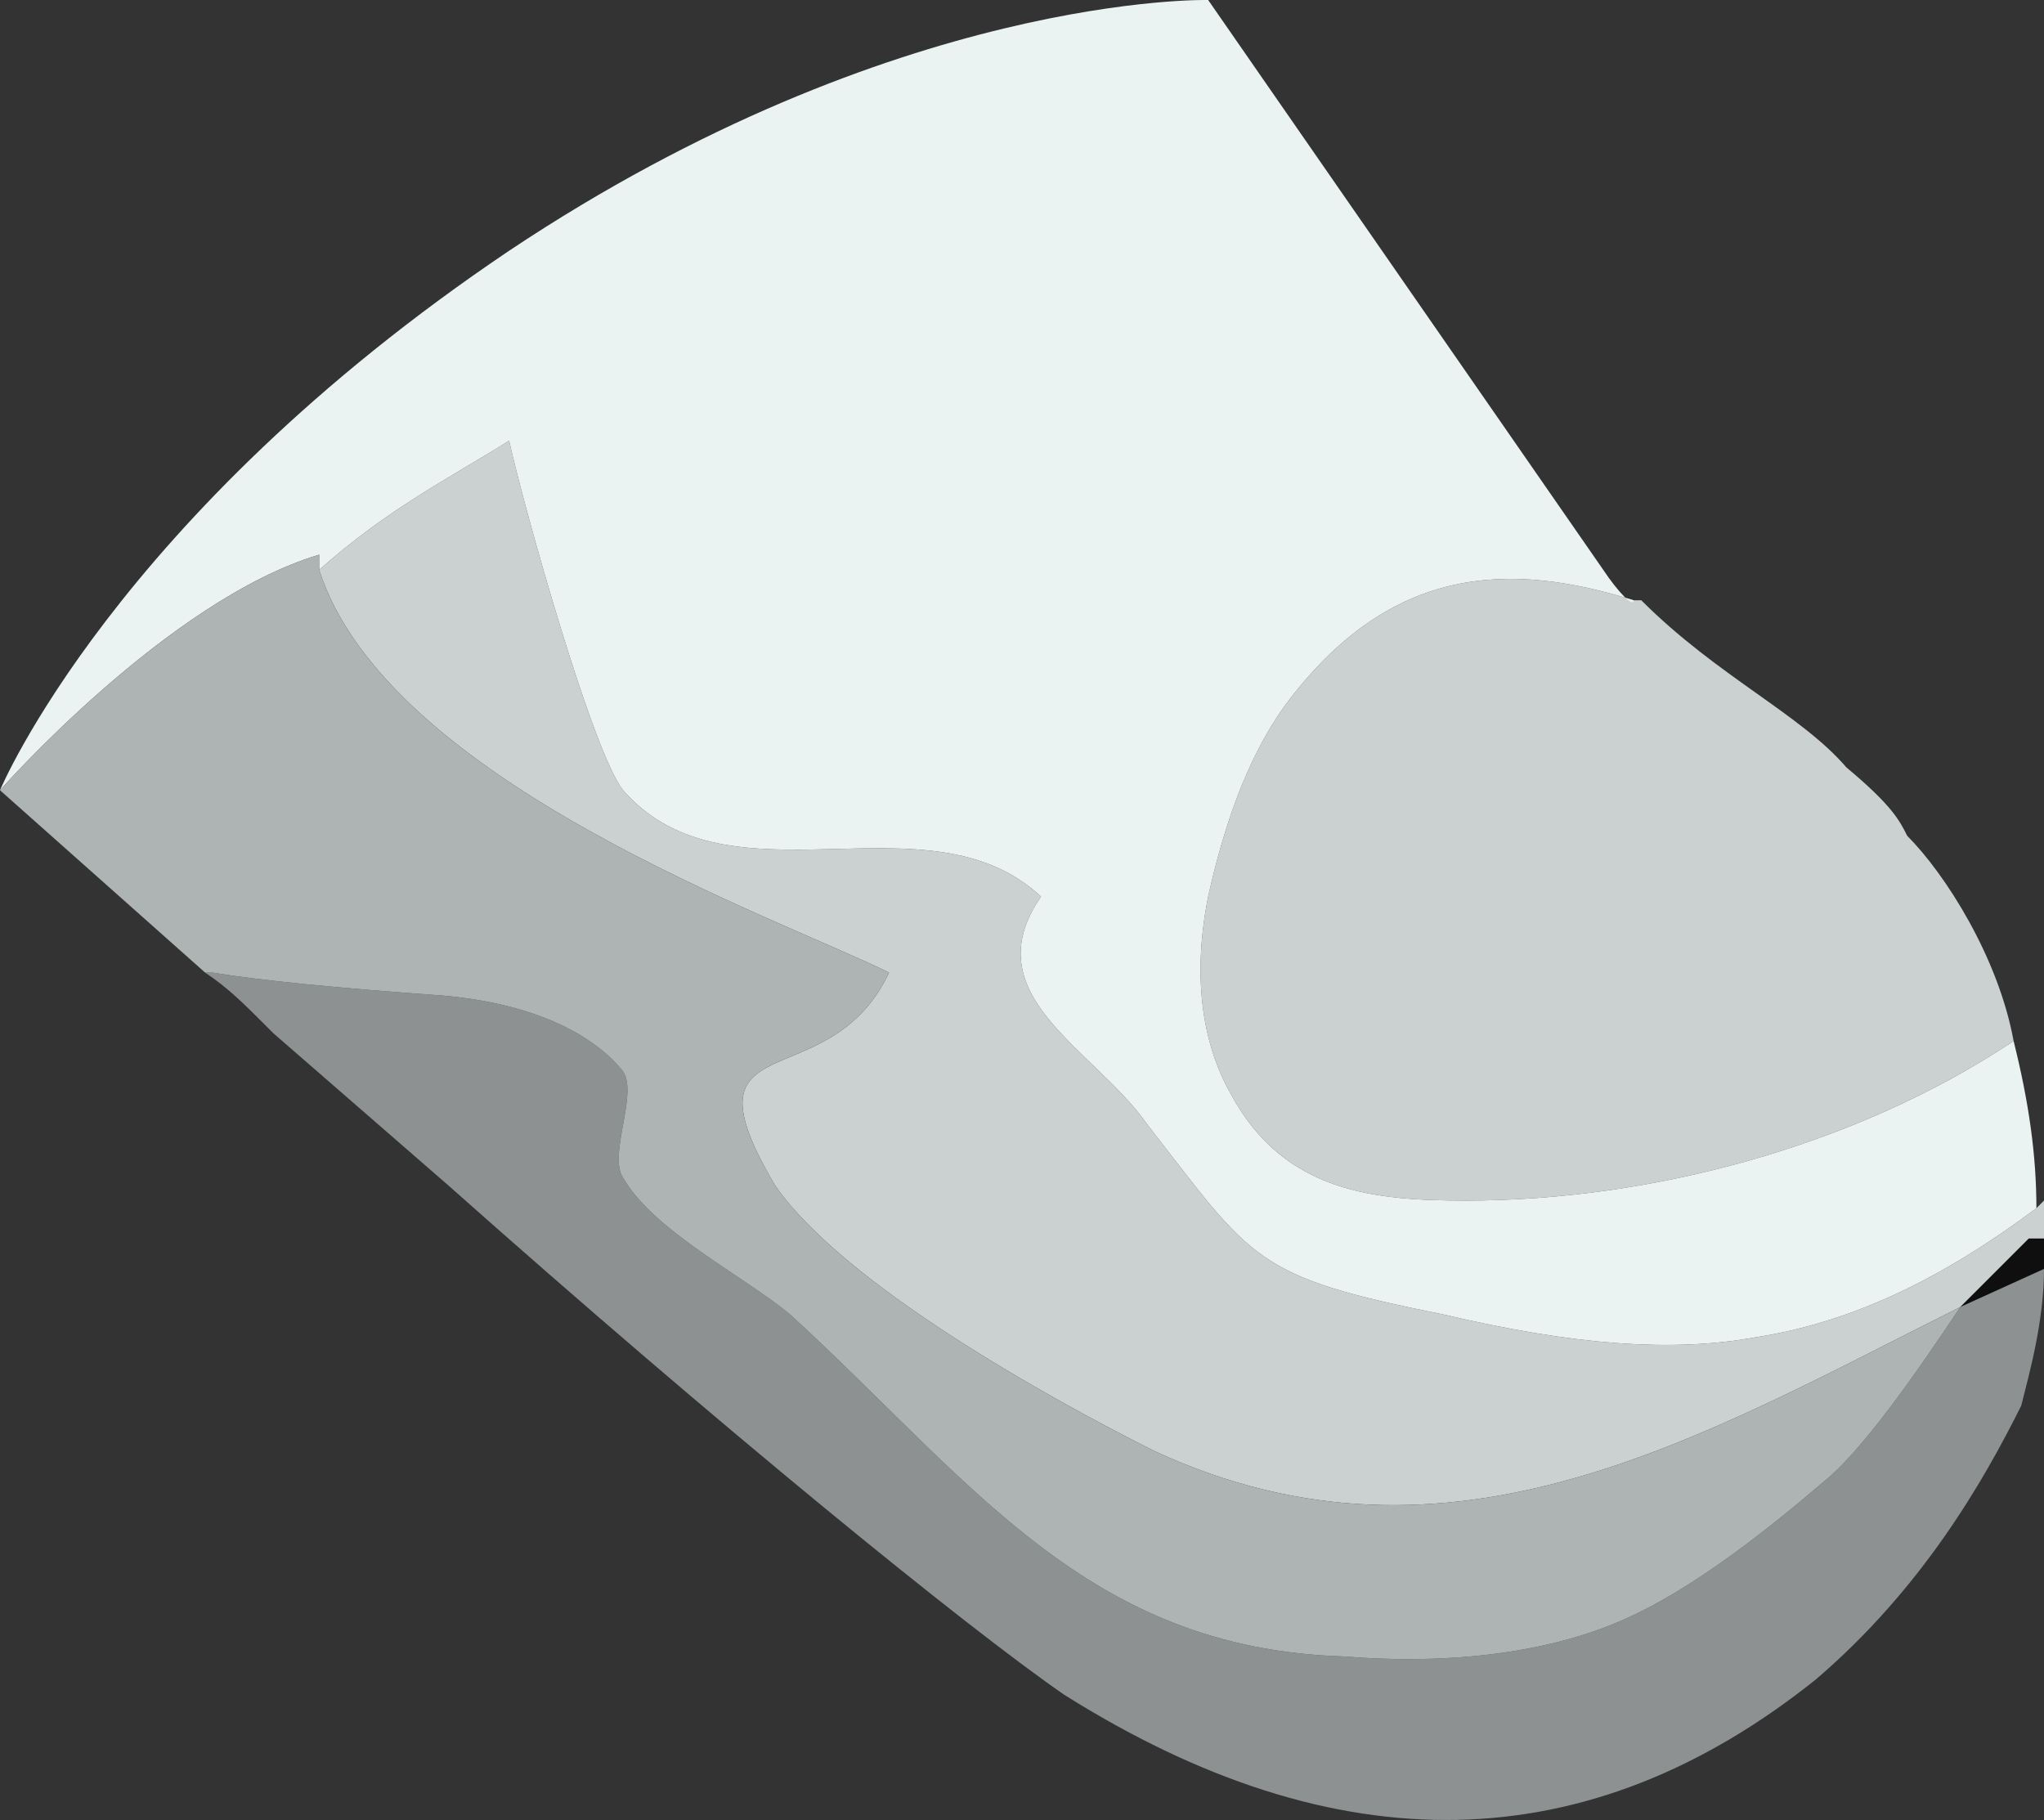 <?xml version="1.0" encoding="UTF-8" standalone="no"?>
<!-- Generator: flash2svg, http://dissentgraphics.com/tools/flash2svg -->

<svg
   xmlns:dc="http://purl.org/dc/elements/1.1/"
   xmlns:cc="http://creativecommons.org/ns#"
   xmlns:rdf="http://www.w3.org/1999/02/22-rdf-syntax-ns#"
   xmlns:svg="http://www.w3.org/2000/svg"
   xmlns="http://www.w3.org/2000/svg"
   xmlns:sodipodi="http://sodipodi.sourceforge.net/DTD/sodipodi-0.dtd"
   xmlns:inkscape="http://www.inkscape.org/namespaces/inkscape"
   id="AvatarAssets"
   image-rendering="auto"
   version="1.1"
   x="0px"
   y="0px"
   width="13.45"
   height="11.976"
   viewBox="0 0 13.45 11.976"
   inkscape:version="0.48.4 r9939"
   sodipodi:docname="AvatarAssets_backSleeveLowerLeft20101103White.svg">
  <rect x="0" y="0" width="13.45" height="11.976" fill="#333333" stroke="none"/>
  <sodipodi:namedview
     pagecolor="#ffffff"
     bordercolor="#666666"
     borderopacity="1"
     objecttolerance="10"
     gridtolerance="10"
     guidetolerance="10"
     inkscape:pageopacity="0"
     inkscape:pageshadow="2"
     inkscape:window-width="640"
     inkscape:window-height="480"
     id="namedview3064"
     showgrid="false"
     fit-margin-top="0"
     fit-margin-left="0"
     fit-margin-right="0"
     fit-margin-bottom="0"
     inkscape:zoom="1.9032258"
     inkscape:cx="41.9"
     inkscape:cy="-59.674286"
     inkscape:window-x="0"
     inkscape:window-y="0"
     inkscape:window-maximized="0"
     inkscape:current-layer="AvatarAssets" />
  <defs
     id="defs3054" />
  <g
     id="backSleeveLowerLeft20101103White1"
     overflow="visible"
     style="overflow:visible"
     transform="translate(9.9,9.65)">
    <g
       id="backSleeveLowerLeft20101103White_0">
      <g
         id="element">
        <path
           id="path"
           d="m 0.9,-5.7 -0.05,0 c -0.8,-0.25 -1.6,-0.25 -2.3,0.7 -0.25,0.35 -0.4,0.8 -0.5,1.25 -0.1,0.5 -0.05,0.95 0.15,1.3 0.35,0.65 0.95,0.7 1.55,0.7 1.2,0 2.55,-0.35 3.6,-1.05 C 3.25,-3.35 2.9,-3.9 2.65,-4.15 2.6,-4.25 2.55,-4.35 2.25,-4.6 1.95,-4.95 1.4,-5.2 0.9,-5.7 z M 3.55,-1.75 3.5,-1.7 C 2.9,-1.25 2.3,-0.95 1.65,-0.85 1.1,-0.75 0.45,-0.8 -0.4,-1 -1.65,-1.25 -1.65,-1.35 -2.35,-2.25 -2.7,-2.75 -3.5,-3.1 -3.05,-3.75 -3.8,-4.45 -5.1,-3.65 -5.8,-4.45 -6,-4.7 -6.45,-6.3 -6.55,-6.75 -6.95,-6.5 -7.35,-6.3 -7.8,-5.9 l 0.05,-0.05 -0.05,0.05 c 0.45,1.4 3.05,2.3 3.75,2.65 -0.4,0.85 -1.4,0.3 -0.75,1.4 0.45,0.65 1.8,1.4 2.5,1.75 1.95,0.9 3.6,-0.1 5.3,-0.95 l 0.45,-0.45 0.1,0 0,-0.25 z"
           inkscape:connector-curvature="0"
           style="fill:#cbd1d1" />
        <path
           id="path1"
           d="m 0.85,-5.7 c 0,0.05 -0.1,-0.05 -0.2,-0.2 l -2.6,-3.75 c 0,0 -2.05,-0.05 -4.6,1.65 -2.6,1.75 -3.35,3.55 -3.35,3.55 0,0 1.1,-1.25 2.1,-1.55 0,0.1 0,0.2 0,0.1 l 0.05,-0.05 -0.05,0.05 c 0.45,-0.4 0.85,-0.6 1.25,-0.85 0.1,0.45 0.55,2.05 0.75,2.3 0.7,0.8 2,0 2.75,0.7 -0.45,0.65 0.35,1 0.7,1.5 0.7,0.9 0.7,1 1.95,1.25 0.85,0.2 1.5,0.25 2.05,0.15 0.65,-0.1 1.25,-0.4 1.85,-0.85 0,-0.35 -0.05,-0.7 -0.15,-1.1 -1.05,0.7 -2.4,1.05 -3.6,1.05 -0.6,0 -1.2,-0.05 -1.55,-0.7 -0.2,-0.35 -0.25,-0.8 -0.15,-1.3 0.1,-0.45 0.25,-0.9 0.5,-1.25 0.7,-0.95 1.5,-0.95 2.3,-0.7 z"
           inkscape:connector-curvature="0"
           style="fill:#eaf2f2" />
        <path
           id="path4"
           d="m 3.55,-1.3 0,-0.2 -0.1,0 L 3,-1.05 3.55,-1.3 z"
           inkscape:connector-curvature="0"
           style="fill:#0f0f0f" />
        <path
           id="path5"
           d="M 3.4,-0.4 C 3.45,-0.6 3.55,-0.95 3.55,-1.3 L 3,-1.05 C 2.7,-0.6 2.35,-0.1 2.1,0.1 1.75,0.4 1.25,0.8 0.8,1 0.25,1.25 -0.45,1.3 -1.05,1.25 -2.75,1.2 -3.5,0.1 -4.7,-1 -5,-1.25 -5.6,-1.55 -5.8,-1.9 -5.9,-2.05 -5.7,-2.45 -5.8,-2.6 -6,-2.85 -6.4,-3.05 -7,-3.1 -7.7,-3.15 -8.2,-3.2 -8.5,-3.25 l -0.05,0 c 0.15,0.1 0.25,0.2 0.4,0.35 l 0.05,0.05 1.15,1 c 1.8,1.6 3.4,2.9 4.05,3.35 Q -0.2,3.2 2.05,1.4 C 2.75,0.8 3.15,0.1 3.4,-0.4 z"
           inkscape:connector-curvature="0"
           style="fill:#8e9191" />
        <path
           id="path6"
           d="M 0.8,1 C 1.25,0.8 1.75,0.4 2.1,0.1 2.35,-0.1 2.7,-0.6 3,-1.05 1.3,-0.2 -0.35,0.8 -2.3,-0.1 -3,-0.45 -4.35,-1.2 -4.8,-1.85 c -0.65,-1.1 0.35,-0.55 0.75,-1.4 -0.7,-0.35 -3.3,-1.25 -3.75,-2.65 0,0.1 0,0 0,-0.1 -1,0.3 -2.1,1.55 -2.1,1.55 l 1.35,1.2 0.05,0 c 0.3,0.05 0.8,0.1 1.5,0.15 0.6,0.05 1,0.25 1.2,0.5 0.1,0.15 -0.1,0.55 0,0.7 0.2,0.35 0.8,0.65 1.1,0.9 1.2,1.1 1.95,2.2 3.65,2.25 0.6,0.05 1.3,0 1.85,-0.25 z"
           inkscape:connector-curvature="0"
           style="fill:#aeb3b3" />
      </g>
    </g>
  </g>
</svg>
